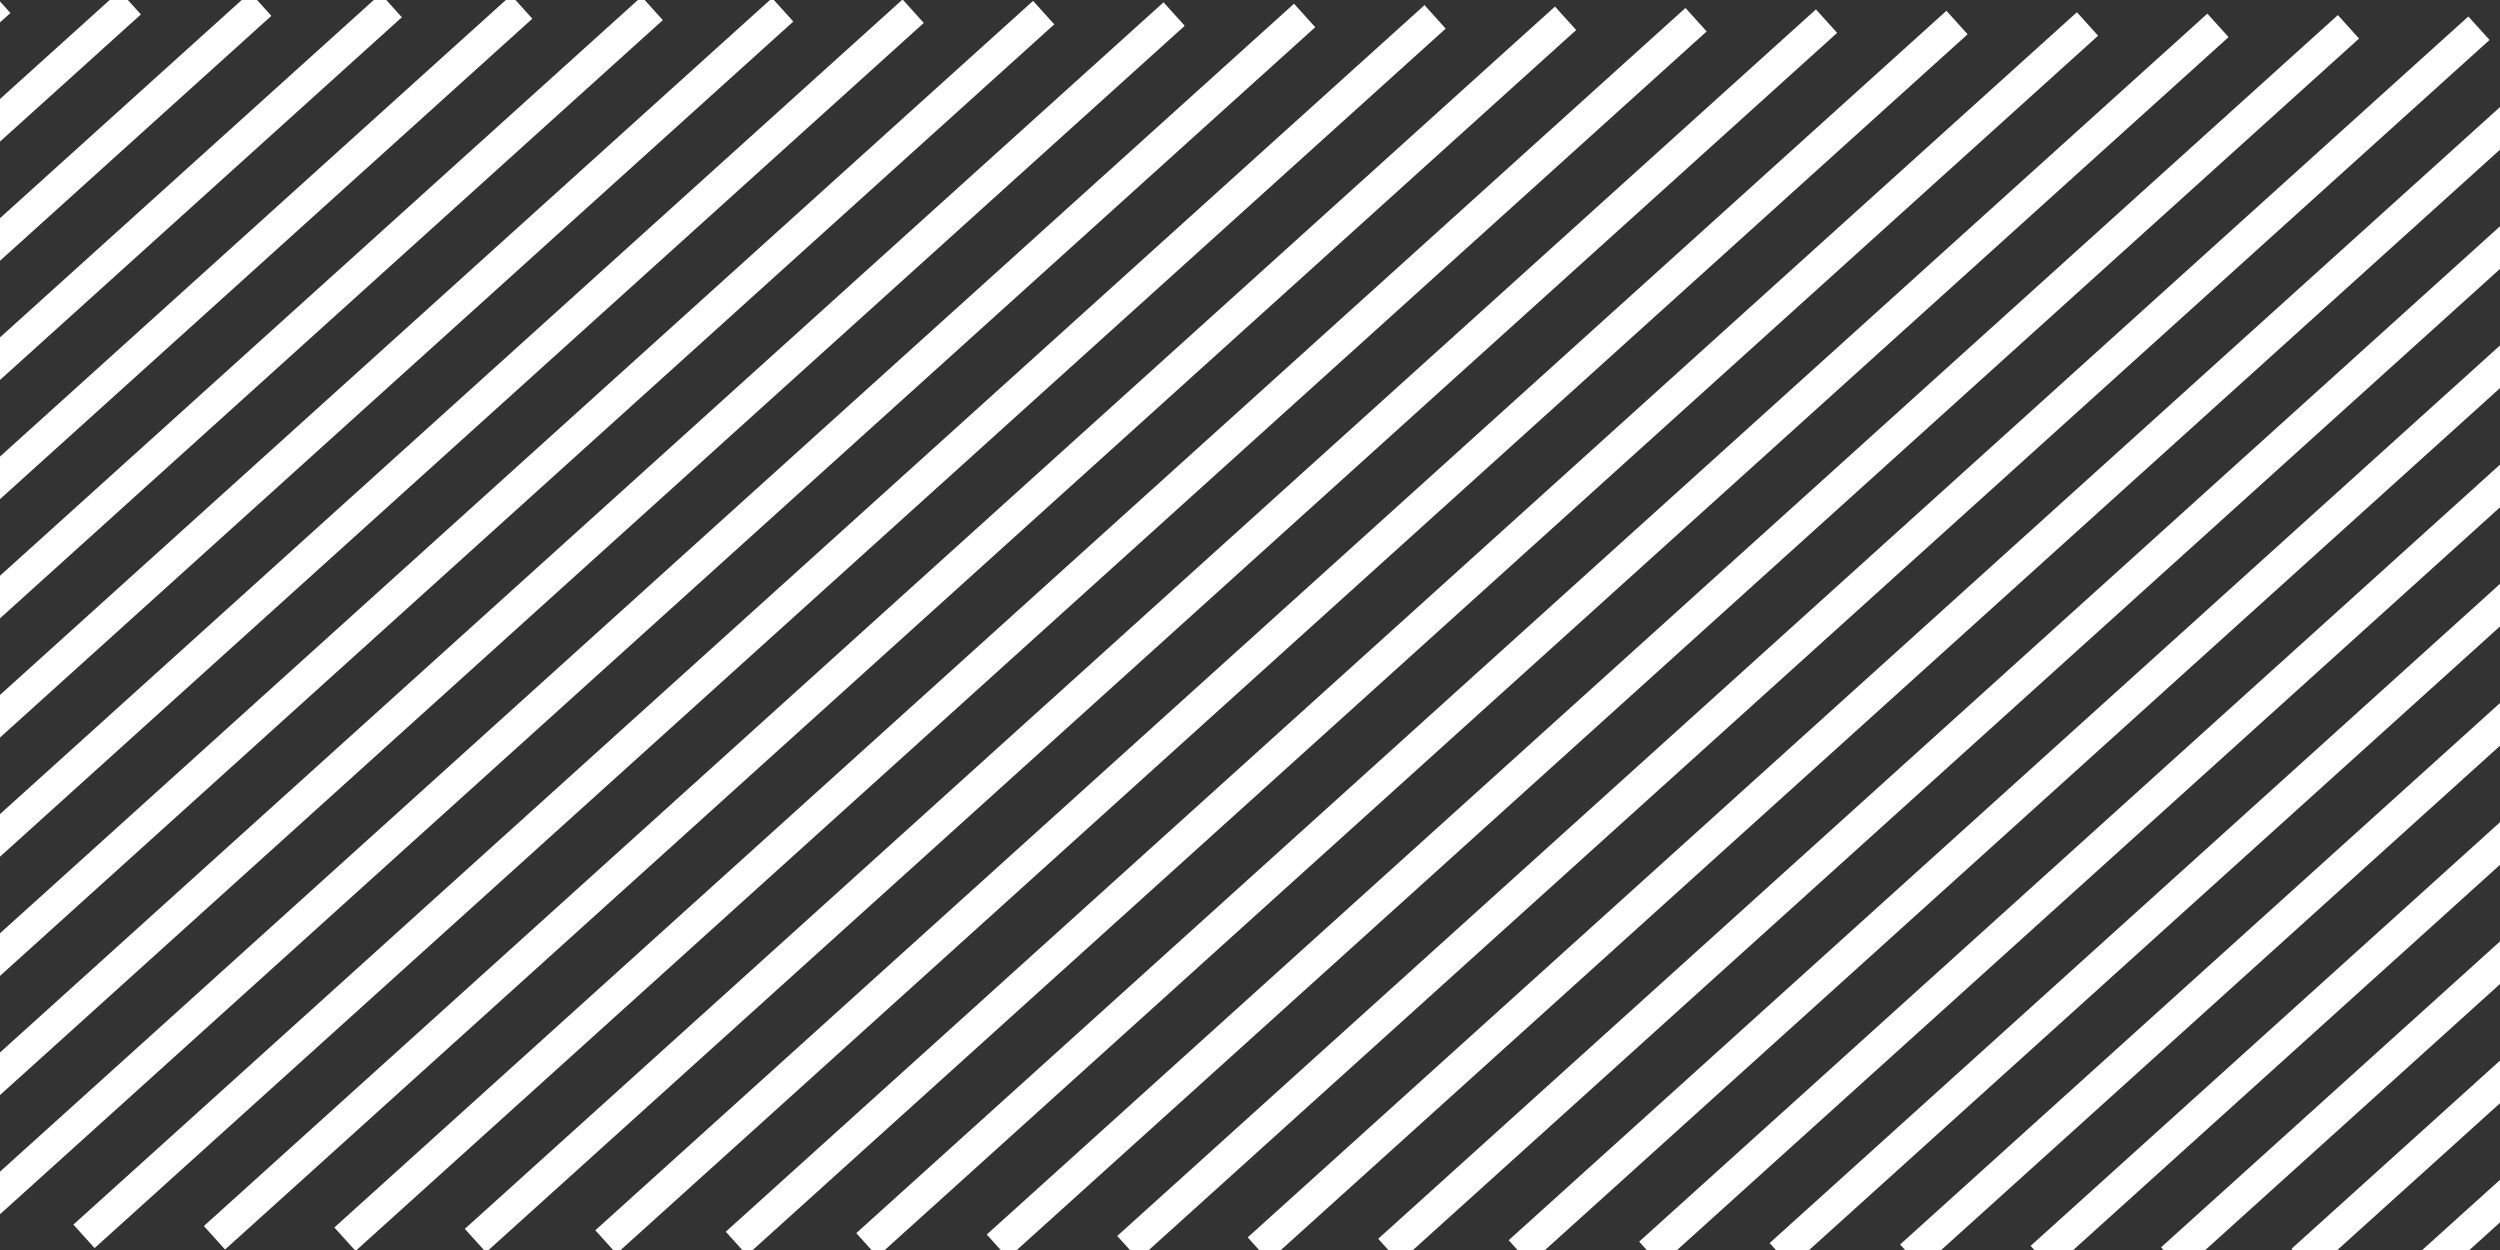<?xml version="1.0" encoding="utf-8"?>
<!-- Generator: Adobe Illustrator 15.0.0, SVG Export Plug-In . SVG Version: 6.00 Build 0)  -->
<!DOCTYPE svg PUBLIC "-//W3C//DTD SVG 1.1//EN" "http://www.w3.org/Graphics/SVG/1.1/DTD/svg11.dtd">
<svg version="1.1" id="Layer_1" xmlns="http://www.w3.org/2000/svg" xmlns:xlink="http://www.w3.org/1999/xlink" x="0px" y="0px"
	 width="170px" height="85px" viewBox="0 0 170 85" enable-background="new 0 0 170 85" xml:space="preserve">
<rect x="0" y="0" width="170" height="85" fill="#333333" stroke="none"/>
<g>
	
		<line fill="none" stroke="#FFFFFF" stroke-width="2.15" stroke-miterlimit="10" x1="-0.013" y1="0.087" x2="-91.889" y2="83.011"/>
	<line fill="none" stroke="#FFFFFF" stroke-width="2.15" stroke-miterlimit="10" x1="8.86" y1="0.183" x2="-83.016" y2="83.107"/>
	
		<line fill="none" stroke="#FFFFFF" stroke-width="2.15" stroke-miterlimit="10" x1="17.732" y1="0.28" x2="-74.144" y2="83.203"/>
	<line fill="none" stroke="#FFFFFF" stroke-width="2.15" stroke-miterlimit="10" x1="26.605" y1="0.376" x2="-65.271" y2="83.3"/>
	
		<line fill="none" stroke="#FFFFFF" stroke-width="2.15" stroke-miterlimit="10" x1="35.478" y1="0.473" x2="-56.398" y2="83.396"/>
	
		<line fill="none" stroke="#FFFFFF" stroke-width="2.15" stroke-miterlimit="10" x1="44.351" y1="0.569" x2="-47.525" y2="83.493"/>
	
		<line fill="none" stroke="#FFFFFF" stroke-width="2.15" stroke-miterlimit="10" x1="53.223" y1="0.666" x2="-38.652" y2="83.589"/>
	
		<line fill="none" stroke="#FFFFFF" stroke-width="2.15" stroke-miterlimit="10" x1="62.096" y1="0.762" x2="-29.78" y2="83.686"/>
	
		<line fill="none" stroke="#FFFFFF" stroke-width="2.15" stroke-miterlimit="10" x1="70.969" y1="0.858" x2="-20.907" y2="83.782"/>
	
		<line fill="none" stroke="#FFFFFF" stroke-width="2.15" stroke-miterlimit="10" x1="79.841" y1="0.955" x2="-12.035" y2="83.879"/>
	
		<line fill="none" stroke="#FFFFFF" stroke-width="2.15" stroke-miterlimit="10" x1="88.714" y1="1.051" x2="-3.162" y2="83.975"/>
	<line fill="none" stroke="#FFFFFF" stroke-width="2.15" stroke-miterlimit="10" x1="97.587" y1="1.147" x2="5.711" y2="84.071"/>
	
		<line fill="none" stroke="#FFFFFF" stroke-width="2.15" stroke-miterlimit="10" x1="106.459" y1="1.244" x2="14.583" y2="84.168"/>
	
		<line fill="none" stroke="#FFFFFF" stroke-width="2.15" stroke-miterlimit="10" x1="115.332" y1="1.34" x2="23.457" y2="84.265"/>
	
		<line fill="none" stroke="#FFFFFF" stroke-width="2.15" stroke-miterlimit="10" x1="124.204" y1="1.437" x2="32.329" y2="84.36"/>
	
		<line fill="none" stroke="#FFFFFF" stroke-width="2.15" stroke-miterlimit="10" x1="133.077" y1="1.533" x2="41.202" y2="84.457"/>
	<line fill="none" stroke="#FFFFFF" stroke-width="2.15" stroke-miterlimit="10" x1="141.95" y1="1.63" x2="50.074" y2="84.554"/>
	
		<line fill="none" stroke="#FFFFFF" stroke-width="2.15" stroke-miterlimit="10" x1="150.822" y1="1.726" x2="58.947" y2="84.65"/>
	
		<line fill="none" stroke="#FFFFFF" stroke-width="2.15" stroke-miterlimit="10" x1="159.695" y1="1.823" x2="67.82" y2="84.746"/>
	
		<line fill="none" stroke="#FFFFFF" stroke-width="2.15" stroke-miterlimit="10" x1="168.568" y1="1.919" x2="76.692" y2="84.843"/>
	
		<line fill="none" stroke="#FFFFFF" stroke-width="2.15" stroke-miterlimit="10" x1="177.44" y1="2.016" x2="85.565" y2="84.939"/>
	
		<line fill="none" stroke="#FFFFFF" stroke-width="2.15" stroke-miterlimit="10" x1="186.313" y1="2.112" x2="94.438" y2="85.036"/>
	
		<line fill="none" stroke="#FFFFFF" stroke-width="2.15" stroke-miterlimit="10" x1="195.186" y1="2.208" x2="103.311" y2="85.132"/>
	
		<line fill="none" stroke="#FFFFFF" stroke-width="2.15" stroke-miterlimit="10" x1="204.059" y1="2.305" x2="112.184" y2="85.229"/>
	
		<line fill="none" stroke="#FFFFFF" stroke-width="2.15" stroke-miterlimit="10" x1="212.932" y1="2.401" x2="121.056" y2="85.325"/>
	
		<line fill="none" stroke="#FFFFFF" stroke-width="2.15" stroke-miterlimit="10" x1="221.804" y1="2.498" x2="129.929" y2="85.422"/>
	
		<line fill="none" stroke="#FFFFFF" stroke-width="2.15" stroke-miterlimit="10" x1="230.677" y1="2.594" x2="138.802" y2="85.518"/>
	
		<line fill="none" stroke="#FFFFFF" stroke-width="2.15" stroke-miterlimit="10" x1="239.55" y1="2.69" x2="147.674" y2="85.614"/>
	
		<line fill="none" stroke="#FFFFFF" stroke-width="2.15" stroke-miterlimit="10" x1="248.422" y1="2.787" x2="156.547" y2="85.711"/>
	
		<line fill="none" stroke="#FFFFFF" stroke-width="2.15" stroke-miterlimit="10" x1="257.295" y1="2.883" x2="165.42" y2="85.808"/>
	
		<line fill="none" stroke="#FFFFFF" stroke-width="2.15" stroke-miterlimit="10" x1="266.167" y1="2.98" x2="174.292" y2="85.903"/>
	<line fill="none" stroke="#FFFFFF" stroke-width="2.15" stroke-miterlimit="10" x1="275.04" y1="3.076" x2="183.165" y2="86"/>
</g>
</svg>
